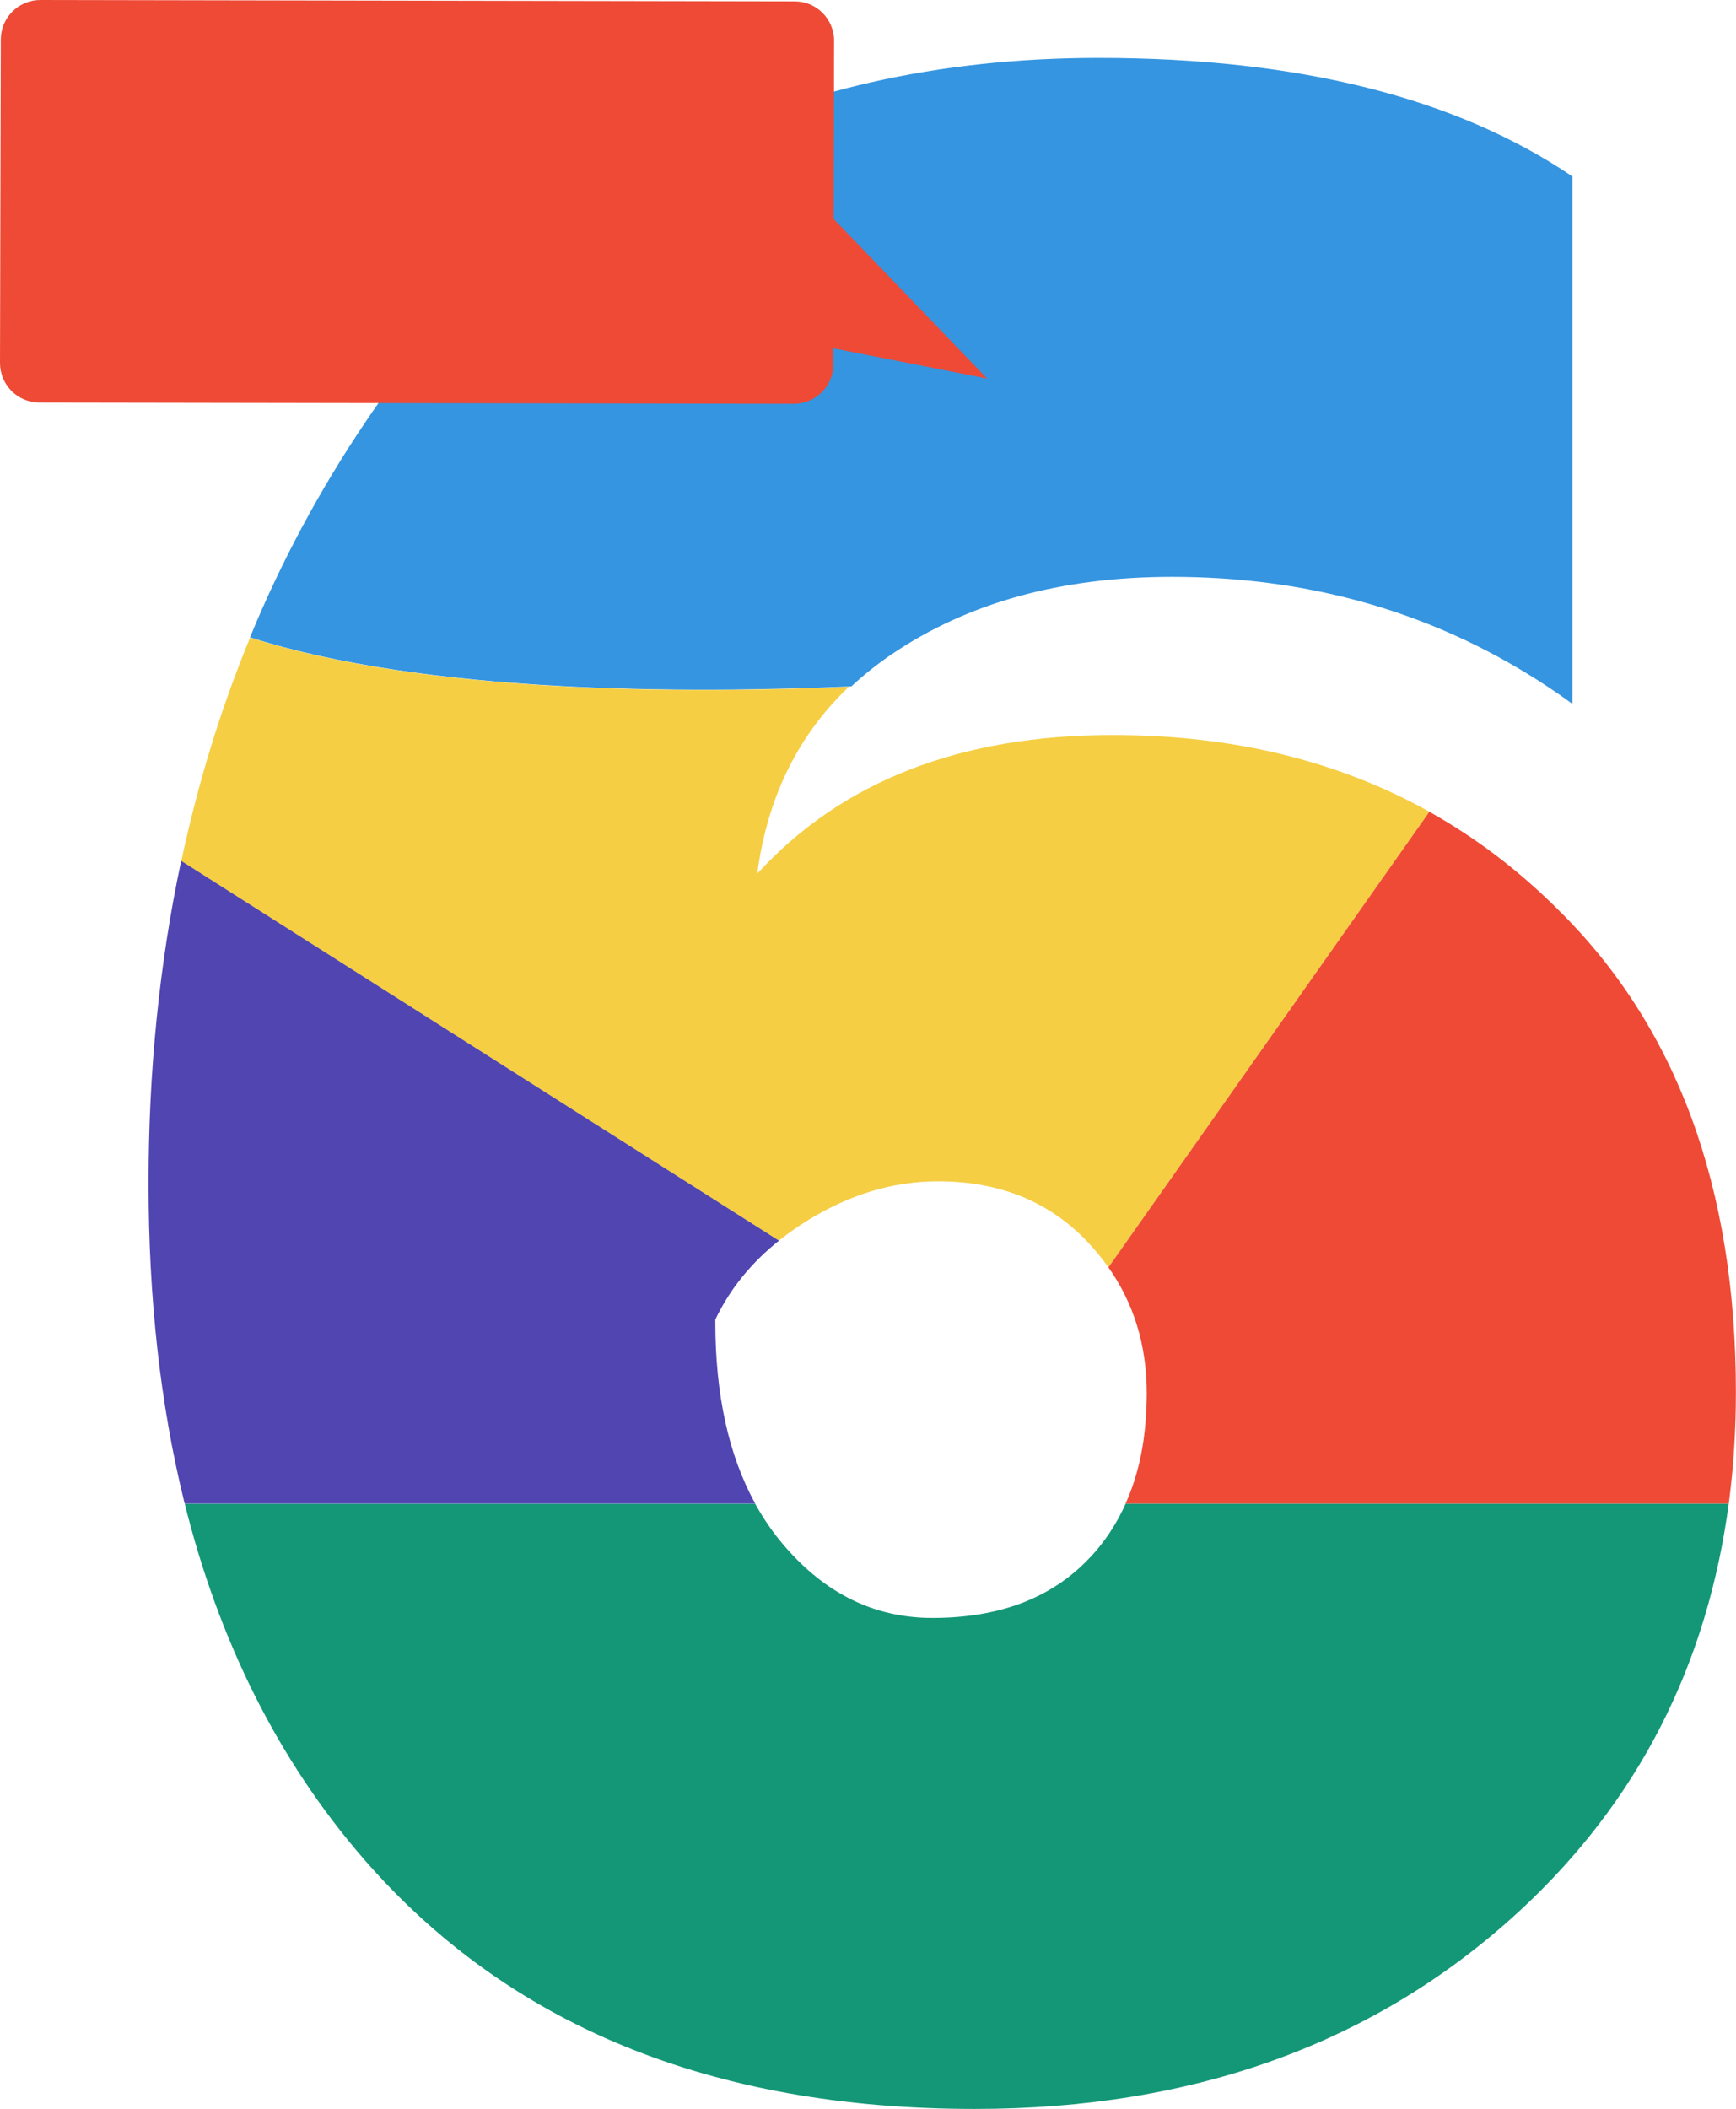 <?xml version="1.0" encoding="UTF-8"?><svg xmlns="http://www.w3.org/2000/svg" xmlns:xlink="http://www.w3.org/1999/xlink" viewBox="0 0 151.1 183.51"><defs><style>.e{fill:none;}.f{fill:#ee4a36;}.g{fill:#f5ce44;}.h{fill:#149777;}.i{fill:#3595e0;}.j{fill:#5045b1;}.k{clip-path:url(#d);}</style><clipPath id="d"><path class="e" d="M135.64,78.96c-3.42-3.42-7.16-6.26-11.22-8.53-7.97-4.45-17.15-6.68-27.56-6.68-13.25,0-23.56,4.01-30.92,12.03,.92-6.62,3.65-12.03,8.17-16.24,1.06-.99,2.23-1.92,3.49-2.78,6.63-4.5,14.76-6.75,24.42-6.75,11.41,0,21.71,2.8,30.88,8.4,1.35,.82,2.67,1.7,3.97,2.65V15.14c-10.15-6.87-23.89-10.31-41.23-10.31-13.91,0-26.38,2.82-37.43,8.47-11.04,5.64-19.84,13.38-26.38,23.19-3.98,5.9-7.34,12.15-10.06,18.75-2.55,6.17-4.54,12.66-5.99,19.45-1.9,8.91-2.85,18.35-2.85,28.31s1.03,19.26,3.09,27.6c3,12.16,8.19,22.52,15.56,31.05,12.6,14.56,30.35,21.84,53.26,21.84,19.14,0,34.93-5.73,47.37-17.18,10.34-9.53,16.43-21.44,18.29-35.72,.4-3.12,.61-6.35,.61-9.69,0-17.83-5.15-31.82-15.46-41.97Zm-40.74,56.33c-3.28,3.52-7.85,5.28-13.74,5.28-5.24,0-9.69-2.29-13.38-6.87-.76-.95-1.44-1.98-2.05-3.07-2.31-4.2-3.47-9.47-3.47-15.82,1.27-2.67,3.16-4.99,5.67-6.97,.72-.57,1.49-1.11,2.31-1.62,3.68-2.29,7.49-3.44,11.41-3.44,5.4,0,9.78,1.8,13.13,5.4,.6,.65,1.14,1.31,1.64,2.01,2.26,3.17,3.39,6.84,3.39,11,0,3.59-.61,6.73-1.83,9.44-.78,1.74-1.8,3.3-3.08,4.67Z"/></clipPath></defs><g id="a"/><g id="b"><g id="c"><g><path class="i" d="M95.63,5.04c-13.91,0-26.38,2.82-37.43,8.47-11.04,5.64-19.84,13.38-26.38,23.19-3.98,5.9-7.34,12.15-10.06,18.75,15.33,4.91,38.06,4.9,52.34,4.27,1.06-.99,2.23-1.92,3.49-2.78,6.63-4.5,14.76-6.75,24.42-6.75,11.41,0,21.71,2.8,30.88,8.4,1.35,.82,2.67,1.7,3.97,2.65V15.35c-10.15-6.87-23.89-10.31-41.23-10.31Z"/><g class="k"><path class="g" d="M70.23,106.41c3.68-2.29,7.49-3.44,11.41-3.44,5.4,0,9.78,1.8,13.13,5.4,.6,.65,1.14,1.31,1.64,2.01l28.01-39.75c-7.97-4.45-17.15-6.68-27.56-6.68-13.25,0-23.56,4.01-30.92,12.03,.92-6.62,3.65-12.03,8.17-16.24-14.28,.63-37.01,.64-52.34-4.27-2.55,6.17-4.54,12.66-5.99,19.45l52.15,33.12c.72-.57,1.49-1.11,2.31-1.62Z"/><path class="h" d="M94.89,135.49c-3.28,3.52-7.85,5.28-13.74,5.28-5.24,0-9.69-2.29-13.38-6.87-.76-.95-1.44-1.98-2.05-3.07H16.01c3,12.16,8.19,22.52,15.56,31.05,12.6,14.56,30.35,21.84,53.26,21.84,19.14,0,34.93-5.73,47.37-17.18,10.34-9.53,16.43-21.44,18.29-35.72h-52.51c-.78,1.74-1.8,3.3-3.08,4.67Z"/><path class="j" d="M16.01,130.82h49.72c-2.31-4.2-3.47-9.47-3.47-15.82,1.27-2.67,3.16-4.99,5.67-6.97L15.77,74.9c-1.9,8.91-2.85,18.35-2.85,28.31s1.03,19.26,3.09,27.6Z"/><path class="f" d="M99.8,121.38c0,3.59-.61,6.73-1.83,9.44h52.51c.4-3.12,.61-6.35,.61-9.69,0-17.83-5.15-31.82-15.46-41.97-3.42-3.42-7.16-6.26-11.22-8.53l-28.01,39.75c2.26,3.17,3.39,6.84,3.39,11Z"/></g><g><path class="f" d="M3.42,35.02l65.67,.11c1.9,0,3.44-1.53,3.44-3.42l.07-28.15c0-1.9-1.53-3.44-3.42-3.44L3.51,0C1.62,0,.08,1.53,.07,3.42L0,31.58c0,1.9,1.53,3.44,3.42,3.44"/><polygon class="f" points="71.03 17.46 85.92 32.94 67.39 29.29 71.03 17.46"/></g></g></g></g></svg>